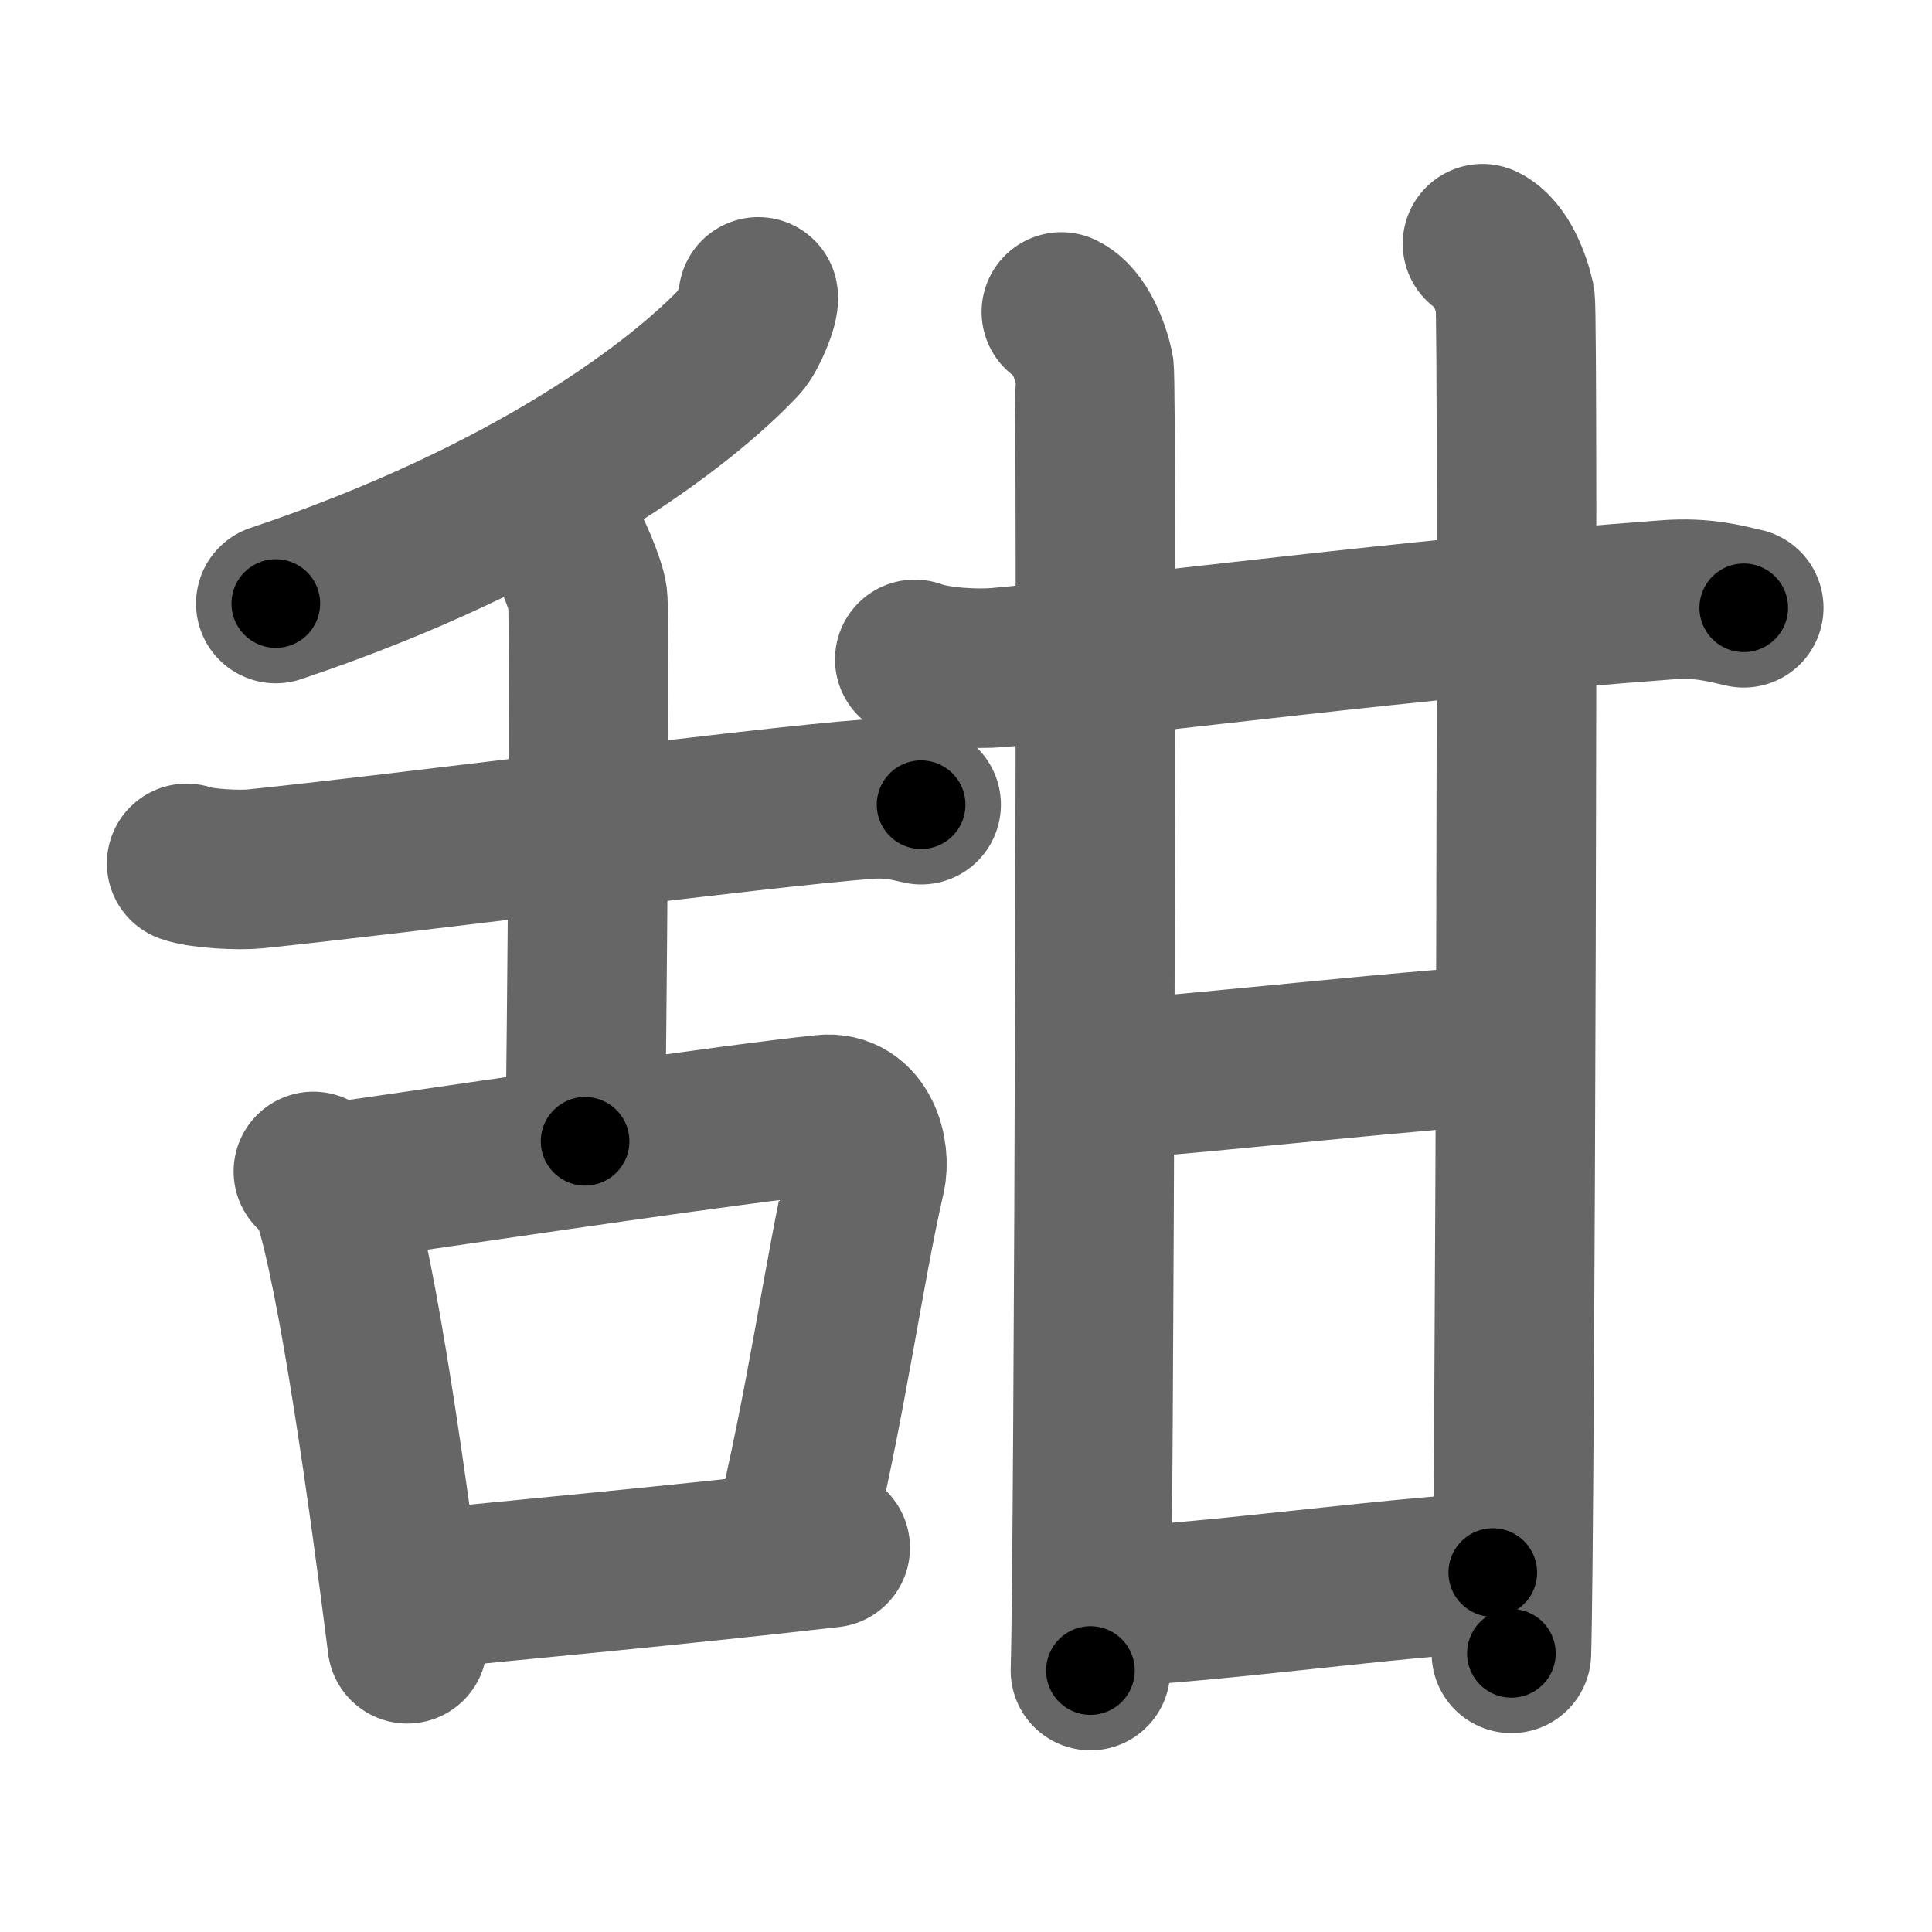 <svg xmlns="http://www.w3.org/2000/svg" width="109" height="109" viewBox="0 0 109 109" id="751c"><g fill="none" stroke="#666" stroke-width="9" stroke-linecap="round" stroke-linejoin="round"><g><g><g><path d="M42.78,16.75c0.08,0.43-0.6,2.04-1.03,2.5c-3.29,3.5-11.63,9.92-26.19,14.8" /><path d="M10.53,48.71c0.86,0.31,3.01,0.4,3.86,0.31c7.6-0.77,28.85-3.52,34.57-3.93c1.43-0.1,2.29,0.15,3.01,0.31" /><path d="M31.71,30.37c0.43,0.35,1.35,2.63,1.44,3.33c0.16,1.31-0.05,26.17-0.14,30.69" /></g><g><path d="M17.68,66.09c0.43,0.45,0.86,0.82,1.05,1.38c1.47,4.44,3.24,17.29,4.25,25.27" /><path d="M19.55,66.62c10.01-1.44,21.31-3.14,26.94-3.74c2.06-0.22,2.65,2.2,2.35,3.48c-1.22,5.29-2.28,13.17-4.1,20.48" /><path d="M22.77,89.78c6.61-0.67,15-1.42,24.07-2.46" /></g></g><g><g p5:part="1" xmlns:p5="http://kanjivg.tagaini.net"><g><path d="M51.61,37.2c1.23,0.46,3.49,0.57,4.72,0.46c9.07-0.83,22.88-2.72,37.74-3.82c2.05-0.15,3.28,0.22,4.31,0.45" /><path d="M59.88,17.6c1.02,0.49,1.63,2.19,1.84,3.16c0.2,0.97,0,67.41-0.2,73.49" /></g><path d="M83.64,13.75c1.02,0.49,1.63,2.19,1.84,3.16c0.2,0.97,0,70.29-0.21,76.37" /></g><path d="M62.34,60.94c5.23-0.34,19.31-1.92,22.12-1.92" /><g p5:part="2" xmlns:p5="http://kanjivg.tagaini.net"><path d="M62.34,90.67c6.1-0.24,16.26-1.7,21.88-1.95" /></g></g></g></g><g fill="none" stroke="#000" stroke-width="5" stroke-linecap="round" stroke-linejoin="round"><g><g><g><path d="M42.78,16.75c0.08,0.43-0.6,2.04-1.03,2.5c-3.29,3.5-11.63,9.92-26.19,14.8" stroke-dasharray="33.08" stroke-dashoffset="33.08"><animate id="0" attributeName="stroke-dashoffset" values="33.08;0" dur="0.33s" fill="freeze" begin="0s;751c.click" /></path><path d="M10.53,48.71c0.86,0.31,3.01,0.4,3.86,0.31c7.6-0.77,28.85-3.52,34.57-3.93c1.43-0.1,2.29,0.15,3.01,0.31" stroke-dasharray="41.72" stroke-dashoffset="41.72"><animate attributeName="stroke-dashoffset" values="41.72" fill="freeze" begin="751c.click" /><animate id="1" attributeName="stroke-dashoffset" values="41.72;0" dur="0.42s" fill="freeze" begin="0.end" /></path><path d="M31.71,30.37c0.43,0.35,1.35,2.63,1.44,3.33c0.16,1.31-0.05,26.17-0.14,30.69" stroke-dasharray="34.35" stroke-dashoffset="34.35"><animate attributeName="stroke-dashoffset" values="34.35" fill="freeze" begin="751c.click" /><animate id="2" attributeName="stroke-dashoffset" values="34.35;0" dur="0.34s" fill="freeze" begin="1.end" /></path></g><g><path d="M17.68,66.09c0.43,0.45,0.86,0.82,1.05,1.38c1.47,4.44,3.24,17.29,4.25,25.27" stroke-dasharray="27.4" stroke-dashoffset="27.4"><animate attributeName="stroke-dashoffset" values="27.4" fill="freeze" begin="751c.click" /><animate id="3" attributeName="stroke-dashoffset" values="27.4;0" dur="0.27s" fill="freeze" begin="2.end" /></path><path d="M19.55,66.62c10.01-1.44,21.31-3.14,26.94-3.74c2.06-0.22,2.65,2.2,2.35,3.48c-1.22,5.29-2.28,13.17-4.1,20.48" stroke-dasharray="53" stroke-dashoffset="53"><animate attributeName="stroke-dashoffset" values="53" fill="freeze" begin="751c.click" /><animate id="4" attributeName="stroke-dashoffset" values="53;0" dur="0.53s" fill="freeze" begin="3.end" /></path><path d="M22.77,89.78c6.61-0.67,15-1.42,24.07-2.46" stroke-dasharray="24.2" stroke-dashoffset="24.2"><animate attributeName="stroke-dashoffset" values="24.2" fill="freeze" begin="751c.click" /><animate id="5" attributeName="stroke-dashoffset" values="24.2;0" dur="0.24s" fill="freeze" begin="4.end" /></path></g></g><g><g p5:part="1" xmlns:p5="http://kanjivg.tagaini.net"><g><path d="M51.61,37.2c1.23,0.46,3.49,0.57,4.72,0.46c9.07-0.83,22.88-2.72,37.74-3.82c2.05-0.15,3.28,0.22,4.31,0.45" stroke-dasharray="47.06" stroke-dashoffset="47.06"><animate attributeName="stroke-dashoffset" values="47.06" fill="freeze" begin="751c.click" /><animate id="6" attributeName="stroke-dashoffset" values="47.06;0" dur="0.47s" fill="freeze" begin="5.end" /></path><path d="M59.88,17.6c1.02,0.49,1.63,2.19,1.84,3.16c0.2,0.97,0,67.41-0.2,73.49" stroke-dasharray="77.25" stroke-dashoffset="77.25"><animate attributeName="stroke-dashoffset" values="77.25" fill="freeze" begin="751c.click" /><animate id="7" attributeName="stroke-dashoffset" values="77.25;0" dur="0.58s" fill="freeze" begin="6.end" /></path></g><path d="M83.64,13.75c1.02,0.49,1.63,2.19,1.84,3.16c0.2,0.97,0,70.29-0.21,76.37" stroke-dasharray="80.13" stroke-dashoffset="80.13"><animate attributeName="stroke-dashoffset" values="80.13" fill="freeze" begin="751c.click" /><animate id="8" attributeName="stroke-dashoffset" values="80.13;0" dur="0.6s" fill="freeze" begin="7.end" /></path></g><path d="M62.34,60.94c5.23-0.34,19.31-1.92,22.12-1.92" stroke-dasharray="22.21" stroke-dashoffset="22.21"><animate attributeName="stroke-dashoffset" values="22.21" fill="freeze" begin="751c.click" /><animate id="9" attributeName="stroke-dashoffset" values="22.21;0" dur="0.22s" fill="freeze" begin="8.end" /></path><g p5:part="2" xmlns:p5="http://kanjivg.tagaini.net"><path d="M62.34,90.67c6.1-0.24,16.26-1.7,21.88-1.95" stroke-dasharray="21.97" stroke-dashoffset="21.97"><animate attributeName="stroke-dashoffset" values="21.97" fill="freeze" begin="751c.click" /><animate id="10" attributeName="stroke-dashoffset" values="21.97;0" dur="0.22s" fill="freeze" begin="9.end" /></path></g></g></g></g></svg>